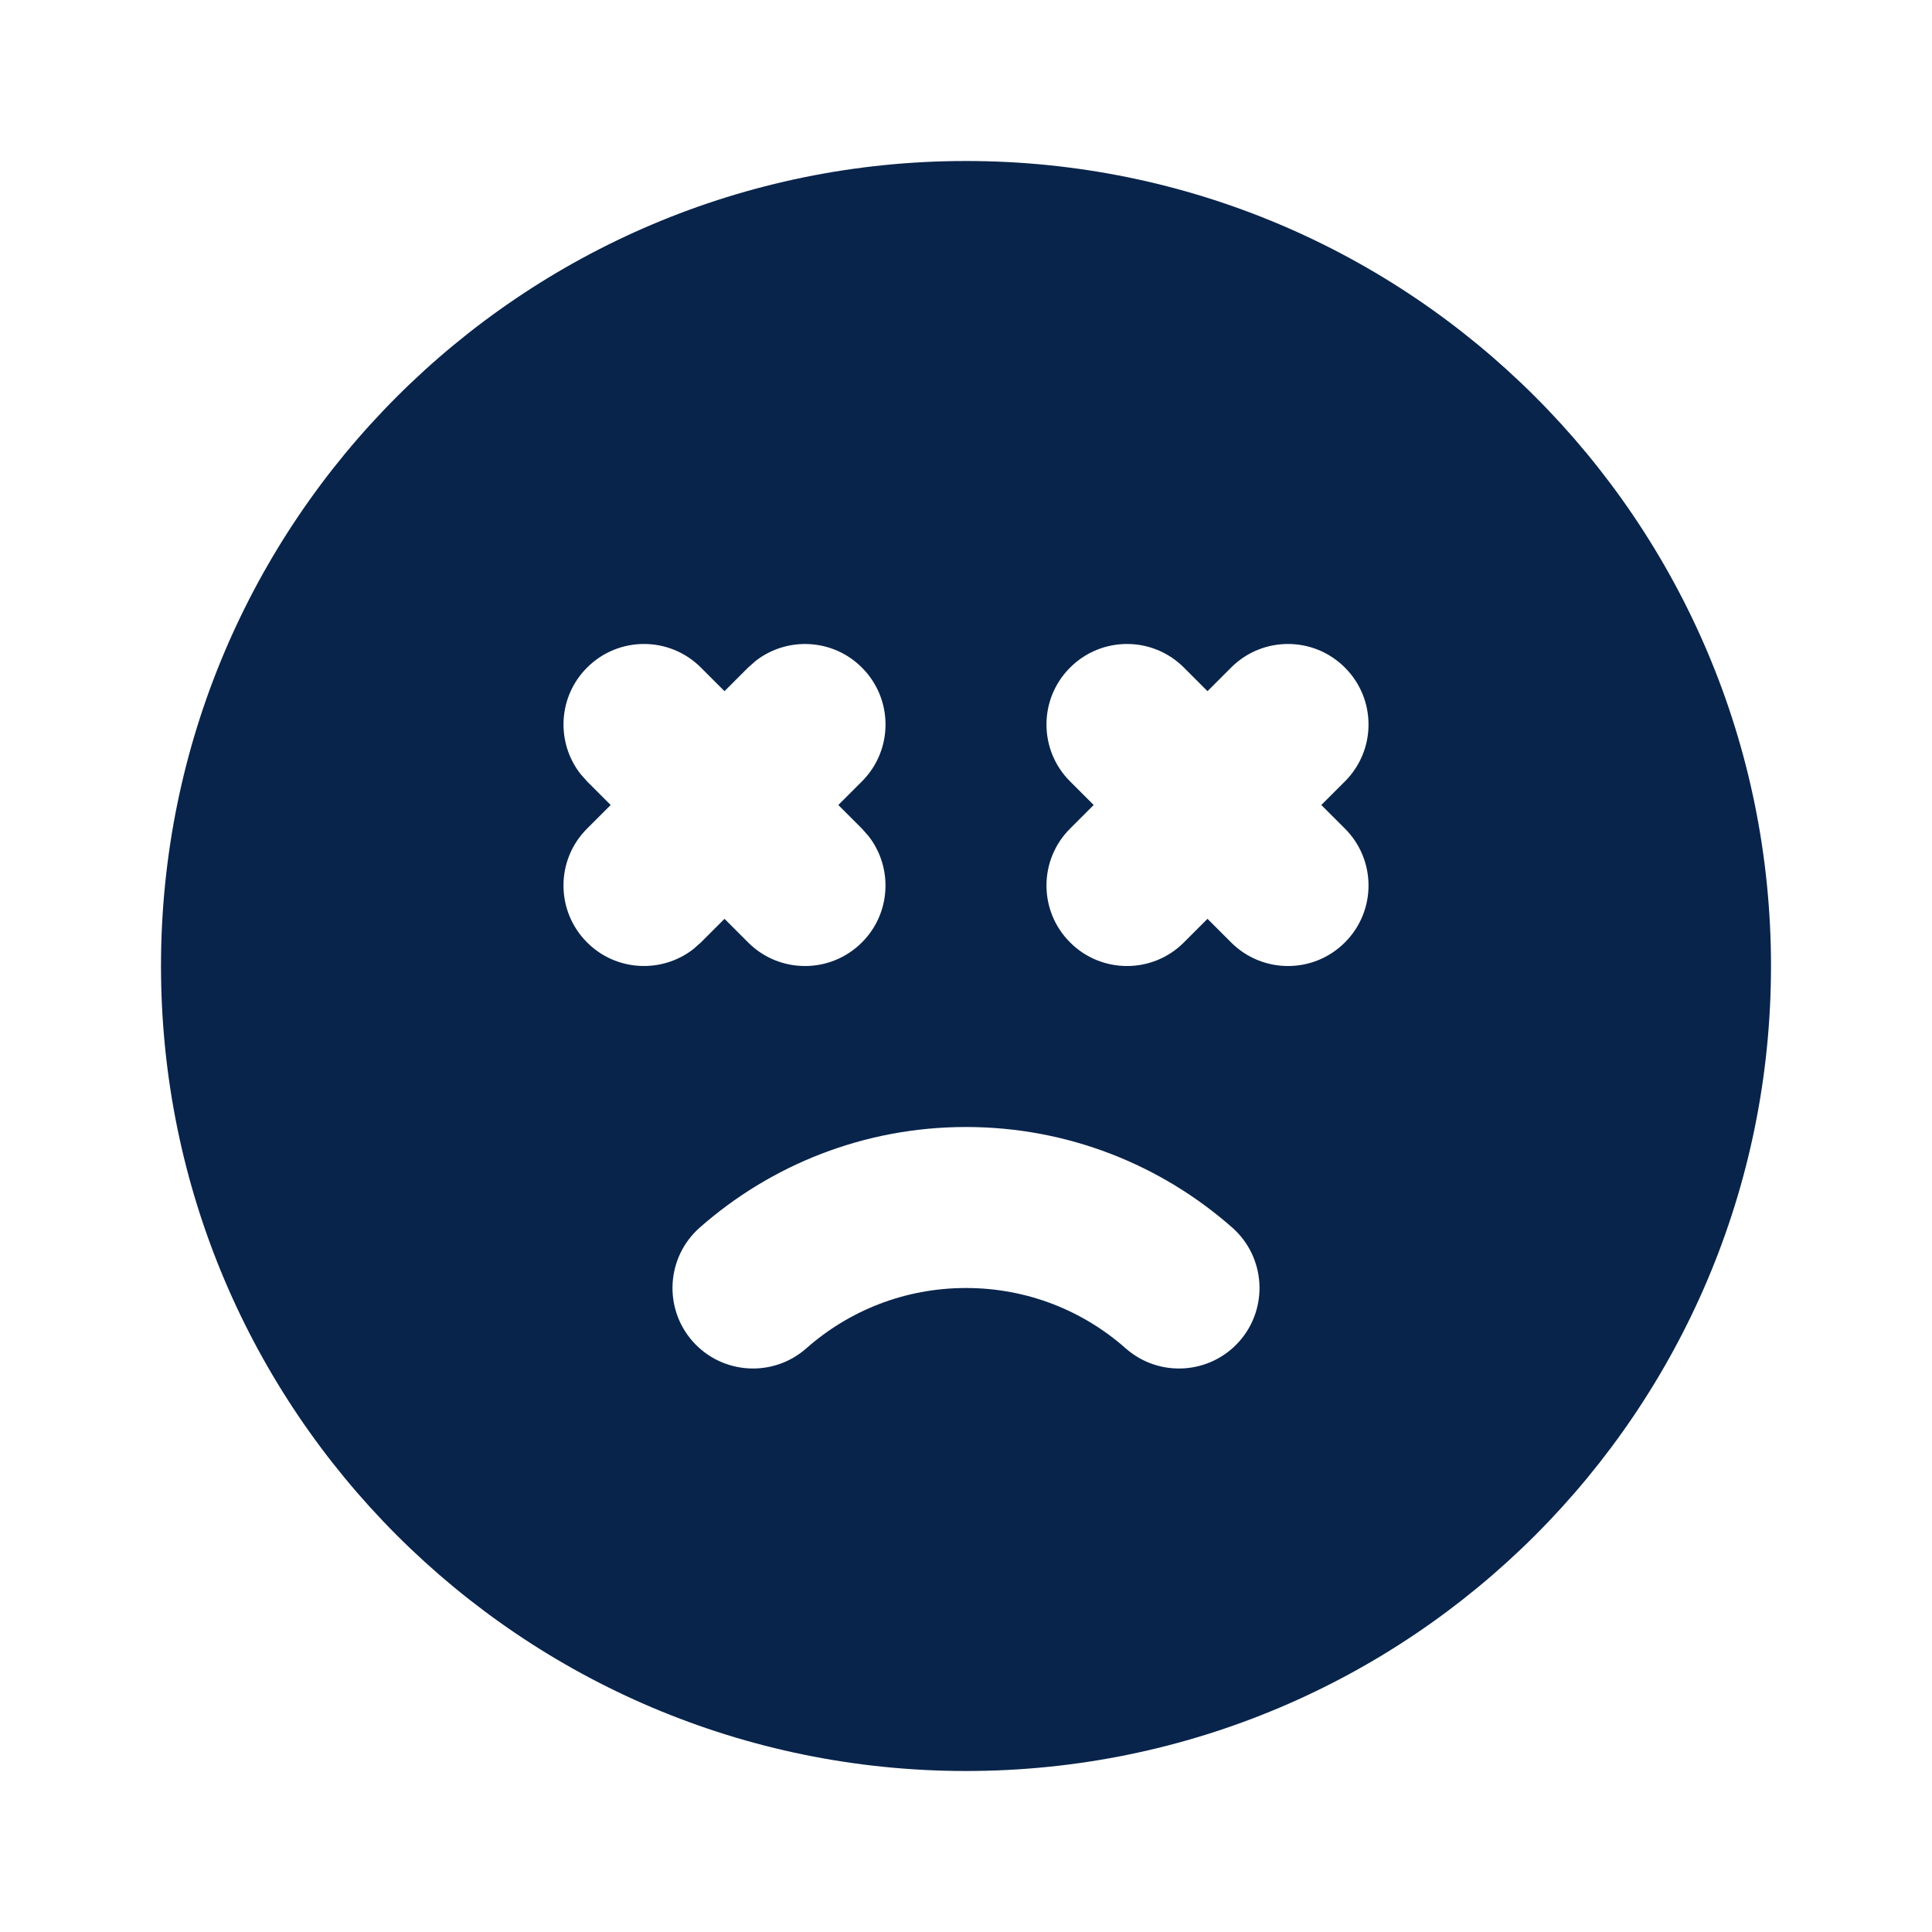 <?xml version="1.0" encoding="UTF-8"?>
<svg width="24px" height="24px" viewBox="0 0 24 24" version="1.1" xmlns="http://www.w3.org/2000/svg" xmlns:xlink="http://www.w3.org/1999/xlink">
    <title>unhappy_dizzy_fill</title>
    <g id="Icon" stroke="none" stroke-width="1" fill="none" fill-rule="evenodd">
        <g id="Emoji" transform="translate(0, -144)">
            <g id="unhappy_dizzy_fill" transform="translate(0, 144)">
                <path d="M24,0 L24,24 L0,24 L0,0 L24,0 Z M12.594,23.258 L12.582,23.259 L12.511,23.295 L12.492,23.299 L12.477,23.295 L12.406,23.259 C12.396,23.256 12.387,23.259 12.382,23.265 L12.378,23.276 L12.361,23.703 L12.366,23.724 L12.377,23.736 L12.48,23.81 L12.495,23.814 L12.507,23.81 L12.611,23.736 L12.623,23.72 L12.627,23.703 L12.61,23.276 C12.608,23.266 12.601,23.259 12.594,23.258 Z M12.858,23.145 L12.845,23.147 L12.66,23.24 L12.65,23.25 L12.647,23.261 L12.665,23.691 L12.67,23.703 L12.678,23.71 L12.879,23.803 C12.891,23.807 12.902,23.803 12.908,23.795 L12.912,23.781 L12.878,23.166 C12.875,23.155 12.867,23.147 12.858,23.145 Z M12.143,23.147 C12.133,23.142 12.122,23.145 12.116,23.153 L12.11,23.166 L12.076,23.781 C12.075,23.793 12.083,23.802 12.093,23.805 L12.108,23.803 L12.309,23.71 L12.319,23.702 L12.322,23.691 L12.34,23.261 L12.337,23.248 L12.328,23.24 L12.143,23.147 Z" id="MingCute" fill-rule="nonzero"></path>
                <path d="M12,2 C17.523,2 22,6.477 22,12 C22,17.523 17.523,22 12,22 C6.477,22 2,17.523 2,12 C2,6.477 6.477,2 12,2 Z M12,14 C10.733,14 9.573,14.473 8.692,15.25 C8.278,15.616 8.239,16.248 8.604,16.662 C8.97,17.076 9.602,17.115 10.016,16.75 C10.545,16.282 11.239,16 12,16 C12.761,16 13.455,16.282 13.984,16.75 C14.398,17.115 15.03,17.076 15.396,16.662 C15.761,16.248 15.722,15.616 15.308,15.25 C14.427,14.473 13.267,14 12,14 Z M8.707,8.293 C8.317,7.902 7.683,7.902 7.293,8.293 C6.932,8.653 6.905,9.221 7.21,9.613 L7.293,9.707 L7.586,10 L7.293,10.293 C6.902,10.683 6.902,11.317 7.293,11.707 C7.653,12.068 8.221,12.095 8.613,11.79 L8.707,11.707 L9,11.414 L9.293,11.707 C9.683,12.098 10.317,12.098 10.707,11.707 C11.068,11.347 11.095,10.779 10.79,10.387 L10.707,10.293 L10.414,10 L10.707,9.707 C11.098,9.317 11.098,8.683 10.707,8.293 C10.347,7.932 9.779,7.905 9.387,8.21 L9.293,8.293 L9,8.586 L8.707,8.293 Z M13.293,8.293 C12.902,8.683 12.902,9.317 13.293,9.707 L13.586,10 L13.293,10.293 C12.902,10.683 12.902,11.317 13.293,11.707 C13.683,12.098 14.317,12.098 14.707,11.707 L15,11.414 L15.293,11.707 C15.684,12.098 16.317,12.098 16.707,11.707 C17.098,11.317 17.098,10.683 16.707,10.293 L16.414,10 L16.707,9.707 C17.098,9.317 17.098,8.683 16.707,8.293 C16.317,7.902 15.683,7.902 15.293,8.293 L15,8.586 L14.707,8.293 C14.317,7.902 13.684,7.902 13.293,8.293 Z" id="形状" fill="#09244B"></path>
            </g>
        </g>
    </g>
</svg>